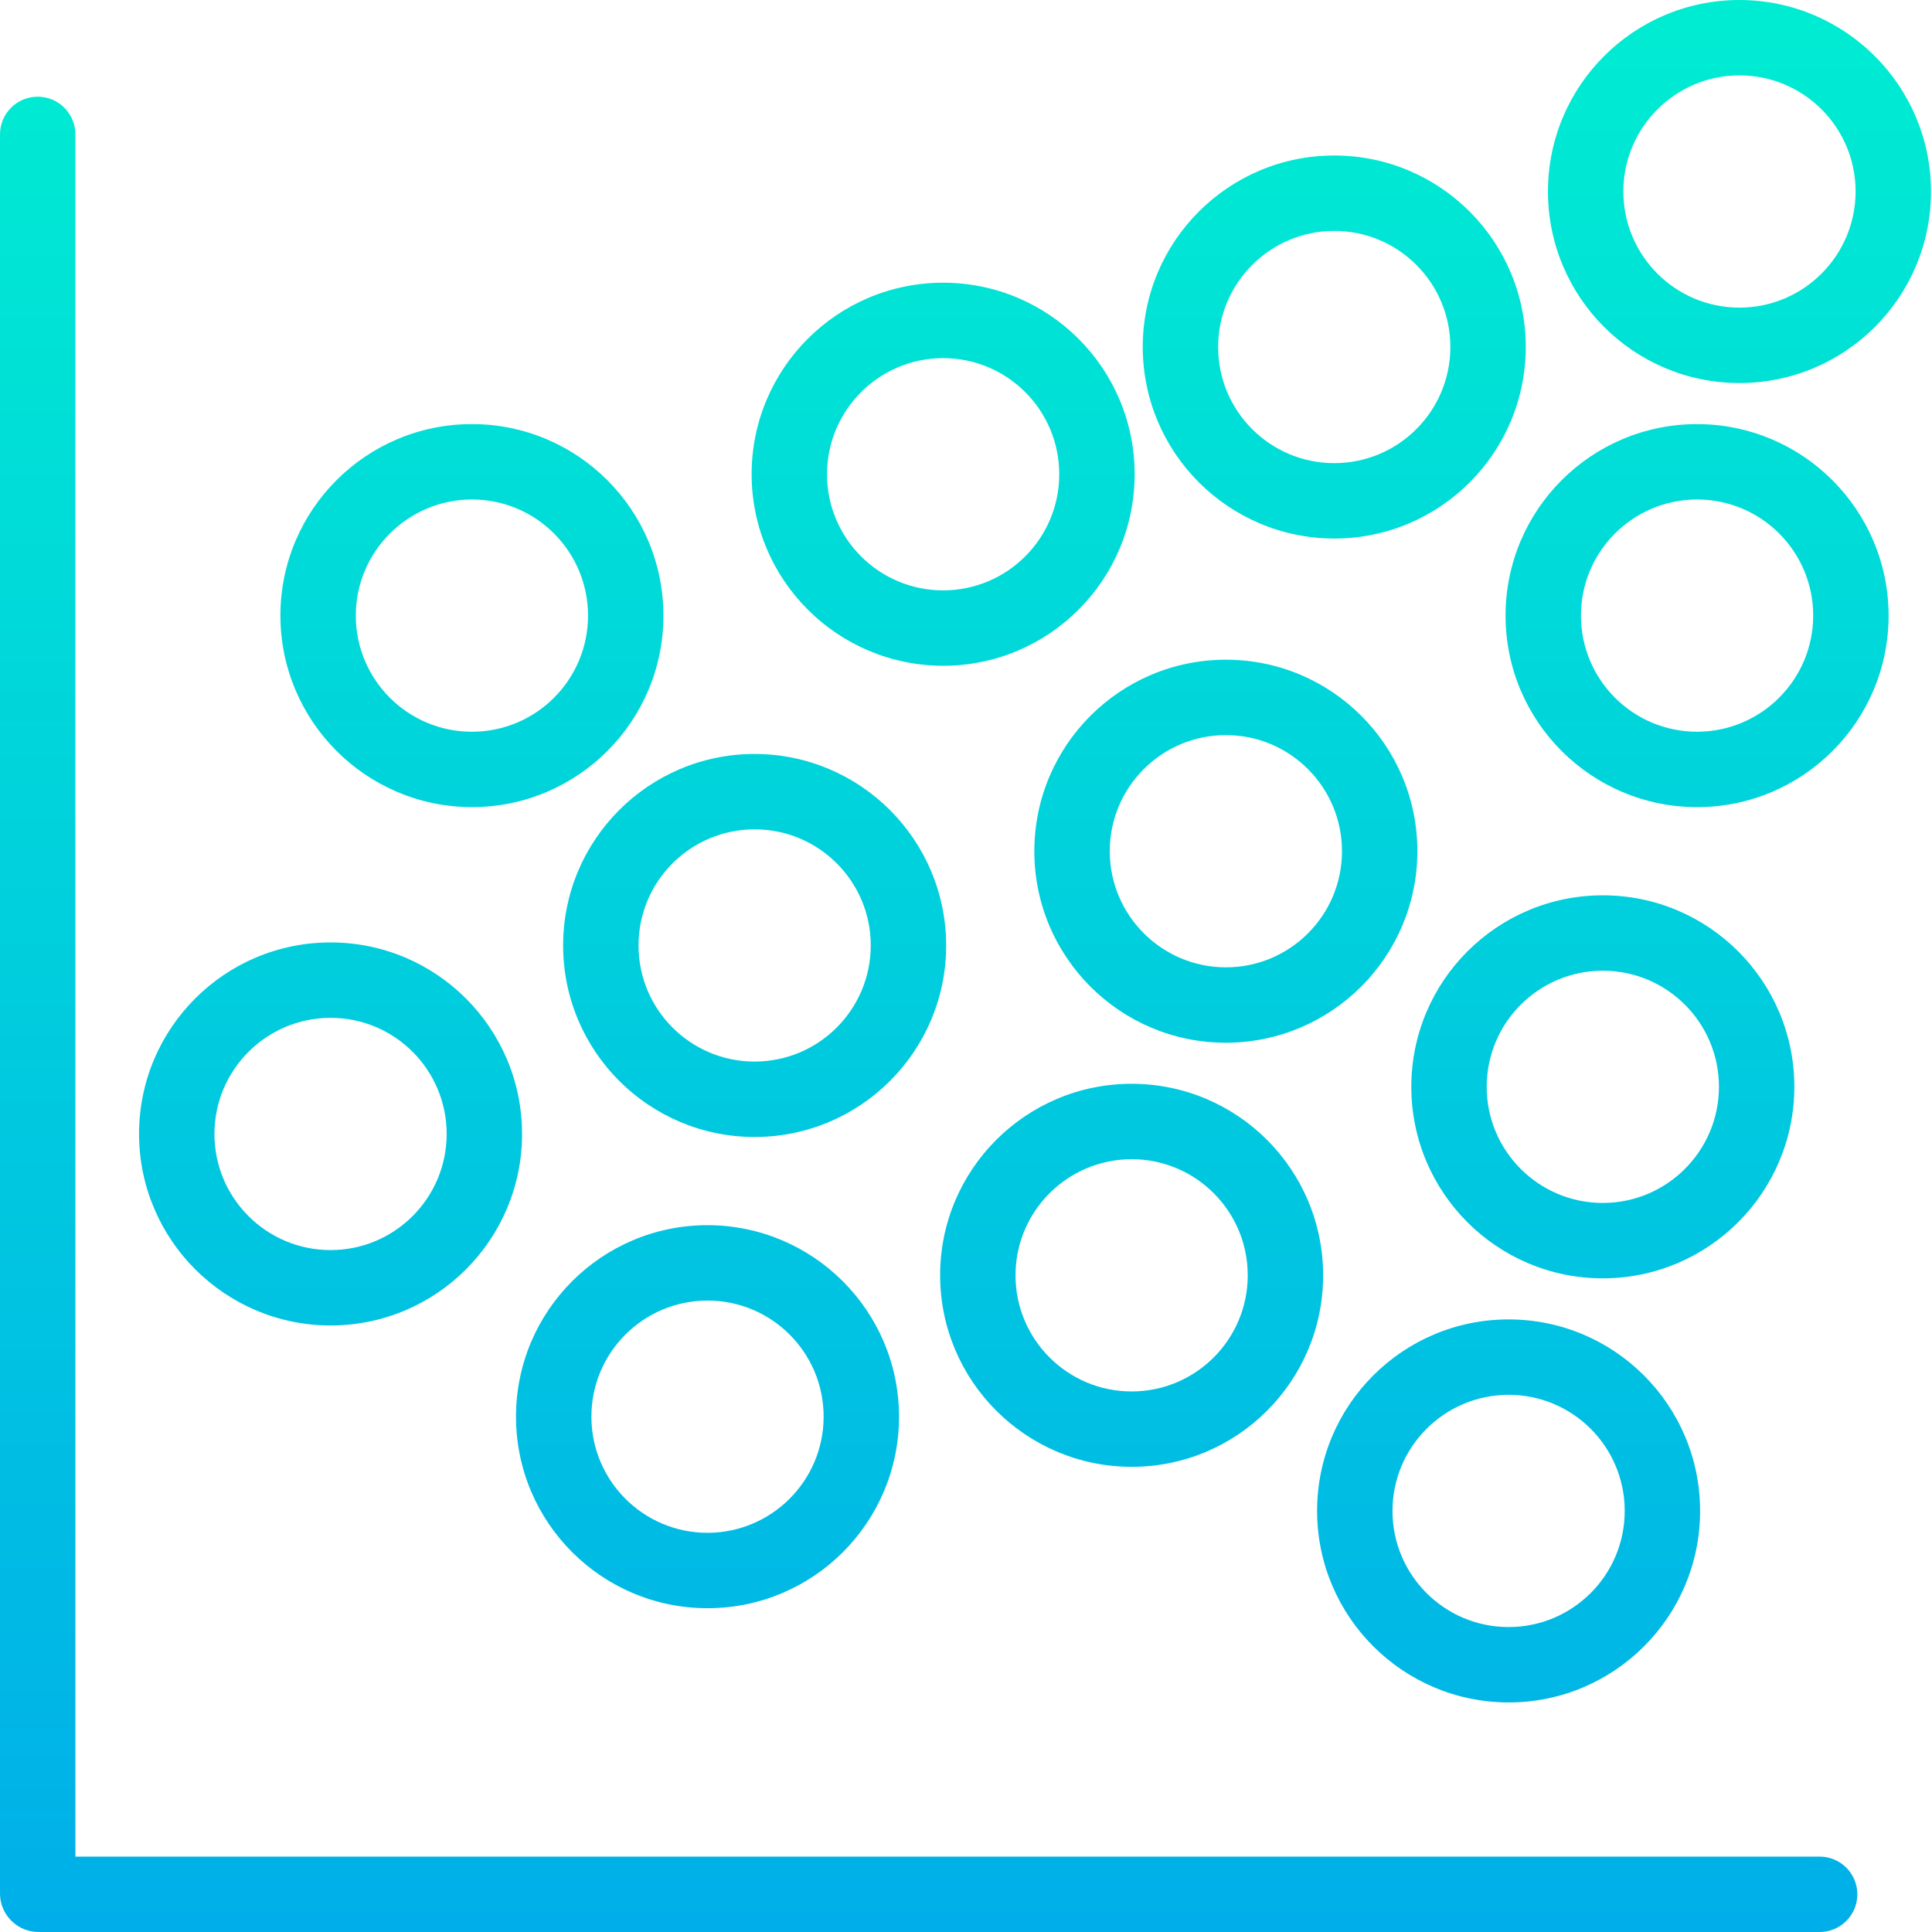 <svg height="410pt" viewBox="0 0 410 410" width="410pt" xmlns="http://www.w3.org/2000/svg" xmlns:xlink="http://www.w3.org/1999/xlink"><linearGradient id="a"><stop offset="0" stop-color="#00efd1"/><stop offset="1" stop-color="#00acea"/></linearGradient><linearGradient id="b" gradientUnits="userSpaceOnUse" x1="197.079" x2="197.079" xlink:href="#a" y1="-15.231" y2="428.824"/><linearGradient id="c" gradientUnits="userSpaceOnUse" x1="100.147" x2="100.147" xlink:href="#a" y1="-15.231" y2="428.824"/><linearGradient id="d" gradientUnits="userSpaceOnUse" x1="70.147" x2="70.147" xlink:href="#a" y1="-15.231" y2="428.824"/><linearGradient id="e" gradientUnits="userSpaceOnUse" x1="160.147" x2="160.147" xlink:href="#a" y1="-15.231" y2="428.824"/><linearGradient id="f" gradientUnits="userSpaceOnUse" x1="150.147" x2="150.147" xlink:href="#a" y1="-15.231" y2="428.824"/><linearGradient id="g" gradientUnits="userSpaceOnUse" x1="240.147" x2="240.147" xlink:href="#a" y1="-15.231" y2="428.824"/><linearGradient id="h" gradientUnits="userSpaceOnUse" x1="260.147" x2="260.147" xlink:href="#a" y1="-15.231" y2="428.824"/><linearGradient id="i" gradientUnits="userSpaceOnUse" x1="200.147" x2="200.147" xlink:href="#a" y1="-15.231" y2="428.824"/><linearGradient id="j" gradientUnits="userSpaceOnUse" x1="283.147" x2="283.147" xlink:href="#a" y1="-15.231" y2="428.824"/><linearGradient id="k" gradientUnits="userSpaceOnUse" x1="360.147" x2="360.147" xlink:href="#a" y1="-15.231" y2="428.824"/><linearGradient id="l" gradientUnits="userSpaceOnUse" x1="369.147" x2="369.147" xlink:href="#a" y1="-15.231" y2="428.824"/><linearGradient id="m" gradientUnits="userSpaceOnUse" x1="340.147" x2="340.147" xlink:href="#a" y1="-15.231" y2="428.824"/><linearGradient id="n" gradientUnits="userSpaceOnUse" x1="320.147" x2="320.147" xlink:href="#a" y1="-15.231" y2="428.824"/><path d="m386.156 394h-370.156v-365.48c0-4.418-3.582-8-8-8s-8 3.582-8 8v373.48c.102 4.457 3.75 8.016 8.211 8h377.945c4.418 0 8-3.582 8-8s-3.582-8-8-8zm0 0" fill="url(#b)"/><path d="m100.148 171.285c22.445 0 40.641-18.195 40.641-40.641 0-22.449-18.195-40.645-40.641-40.645-22.445 0-40.641 18.195-40.641 40.641.023 22.438 18.203 40.617 40.641 40.645zm0-65.285c13.609 0 24.641 11.031 24.641 24.641s-11.031 24.645-24.641 24.645c-13.609 0-24.641-11.035-24.641-24.645.012-13.602 11.035-24.625 24.641-24.641zm0 0" fill="url(#c)"/><path d="m70.148 281.285c22.445 0 40.641-18.195 40.641-40.641 0-22.449-18.195-40.645-40.641-40.645-22.445 0-40.641 18.195-40.641 40.641.023 22.438 18.203 40.617 40.641 40.645zm0-65.285c13.609 0 24.641 11.031 24.641 24.641s-11.031 24.645-24.641 24.645c-13.609 0-24.641-11.035-24.641-24.645.012-13.602 11.035-24.625 24.641-24.641zm0 0" fill="url(#d)"/><path d="m160.148 160c-22.449 0-40.645 18.195-40.645 40.641 0 22.449 18.195 40.645 40.645 40.645 22.445 0 40.641-18.195 40.641-40.645-.023-22.434-18.207-40.617-40.641-40.641zm0 65.285c-13.609 0-24.645-11.035-24.645-24.645s11.035-24.641 24.645-24.641c13.609 0 24.641 11.031 24.641 24.641-.016 13.605-11.039 24.629-24.641 24.645zm0 0" fill="url(#e)"/><path d="m150.148 260c-22.449 0-40.645 18.195-40.645 40.641 0 22.449 18.195 40.645 40.645 40.645 22.445 0 40.641-18.195 40.641-40.645-.023-22.434-18.207-40.617-40.641-40.641zm0 65.285c-13.609 0-24.645-11.035-24.645-24.645s11.035-24.641 24.645-24.641c13.609 0 24.641 11.031 24.641 24.641-.016 13.605-11.039 24.629-24.641 24.645zm0 0" fill="url(#f)"/><path d="m240.148 311.285c22.445 0 40.641-18.195 40.641-40.641 0-22.449-18.195-40.645-40.641-40.645-22.445 0-40.641 18.195-40.641 40.641.023 22.438 18.203 40.617 40.641 40.645zm0-65.285c13.609 0 24.641 11.031 24.641 24.641s-11.031 24.645-24.641 24.645c-13.609 0-24.641-11.035-24.641-24.645.012-13.602 11.035-24.625 24.641-24.641zm0 0" fill="url(#g)"/><path d="m300.789 180.641c0-22.445-18.195-40.641-40.641-40.641-22.449 0-40.645 18.195-40.645 40.641 0 22.449 18.195 40.645 40.645 40.645 22.434-.027 40.617-18.207 40.641-40.645zm-65.281 0c0-13.609 11.031-24.641 24.641-24.641 13.609 0 24.641 11.031 24.641 24.645 0 13.609-11.031 24.641-24.641 24.641-13.605-.016-24.629-11.039-24.641-24.645zm0 0" fill="url(#h)"/><path d="m200.148 141.285c22.445 0 40.641-18.195 40.641-40.641 0-22.449-18.195-40.645-40.641-40.645-22.445 0-40.641 18.195-40.641 40.641.023 22.438 18.203 40.617 40.641 40.645zm0-65.285c13.609 0 24.641 11.031 24.641 24.641s-11.031 24.645-24.641 24.645c-13.609 0-24.641-11.035-24.641-24.645.012-13.602 11.035-24.625 24.641-24.641zm0 0" fill="url(#i)"/><path d="m283.148 114.285c22.445 0 40.641-18.195 40.641-40.641 0-22.449-18.195-40.645-40.641-40.645-22.445 0-40.641 18.195-40.641 40.641.023 22.438 18.203 40.617 40.641 40.645zm0-65.285c13.609 0 24.641 11.031 24.641 24.641s-11.031 24.645-24.641 24.645c-13.609 0-24.641-11.035-24.641-24.645.012-13.602 11.035-24.625 24.641-24.641zm0 0" fill="url(#j)"/><path d="m360.148 90c-22.449 0-40.645 18.195-40.645 40.641 0 22.449 18.195 40.645 40.645 40.645 22.445 0 40.641-18.195 40.641-40.645-.023-22.434-18.207-40.617-40.641-40.641zm0 65.285c-13.609 0-24.645-11.035-24.645-24.645s11.035-24.641 24.645-24.641c13.609 0 24.641 11.031 24.641 24.641-.016 13.605-11.039 24.629-24.641 24.645zm0 0" fill="url(#k)"/><path d="m369.148 0c-22.449 0-40.645 18.195-40.645 40.641 0 22.449 18.195 40.645 40.645 40.645 22.445 0 40.641-18.195 40.641-40.645-.023-22.434-18.207-40.617-40.641-40.641zm0 65.285c-13.609 0-24.645-11.035-24.645-24.645s11.035-24.641 24.645-24.641c13.609 0 24.641 11.031 24.641 24.641-.016 13.605-11.039 24.629-24.641 24.645zm0 0" fill="url(#l)"/><path d="m380.789 230.641c0-22.445-18.195-40.641-40.641-40.641-22.449 0-40.645 18.195-40.645 40.641 0 22.449 18.195 40.645 40.645 40.645 22.434-.027 40.617-18.207 40.641-40.645zm-40.641 24.645c-13.609 0-24.645-11.035-24.645-24.645s11.035-24.641 24.645-24.641c13.609 0 24.641 11.031 24.641 24.641-.016 13.605-11.039 24.629-24.641 24.645zm0 0" fill="url(#m)"/><path d="m320.148 361.285c22.445 0 40.641-18.195 40.641-40.641 0-22.449-18.195-40.645-40.641-40.645-22.445 0-40.641 18.195-40.641 40.641.023 22.438 18.203 40.617 40.641 40.645zm0-65.285c13.609 0 24.641 11.031 24.641 24.641s-11.031 24.645-24.641 24.645c-13.609 0-24.641-11.035-24.641-24.645.012-13.602 11.035-24.625 24.641-24.641zm0 0" fill="url(#n)"/><path d="m70.148 380.285c22.445 0 40.641-18.195 40.641-40.641 0-22.449-18.195-40.645-40.641-40.645-22.445 0-40.641 18.195-40.641 40.641.023 22.438 18.203 40.617 40.641 40.645zm0-65.285c13.609 0 24.641 11.031 24.641 24.641s-11.031 24.645-24.641 24.645c-13.609 0-24.641-11.035-24.641-24.645.012-13.602 11.035-24.625 24.641-24.641zm0 0" fill="url(#d)"/></svg>